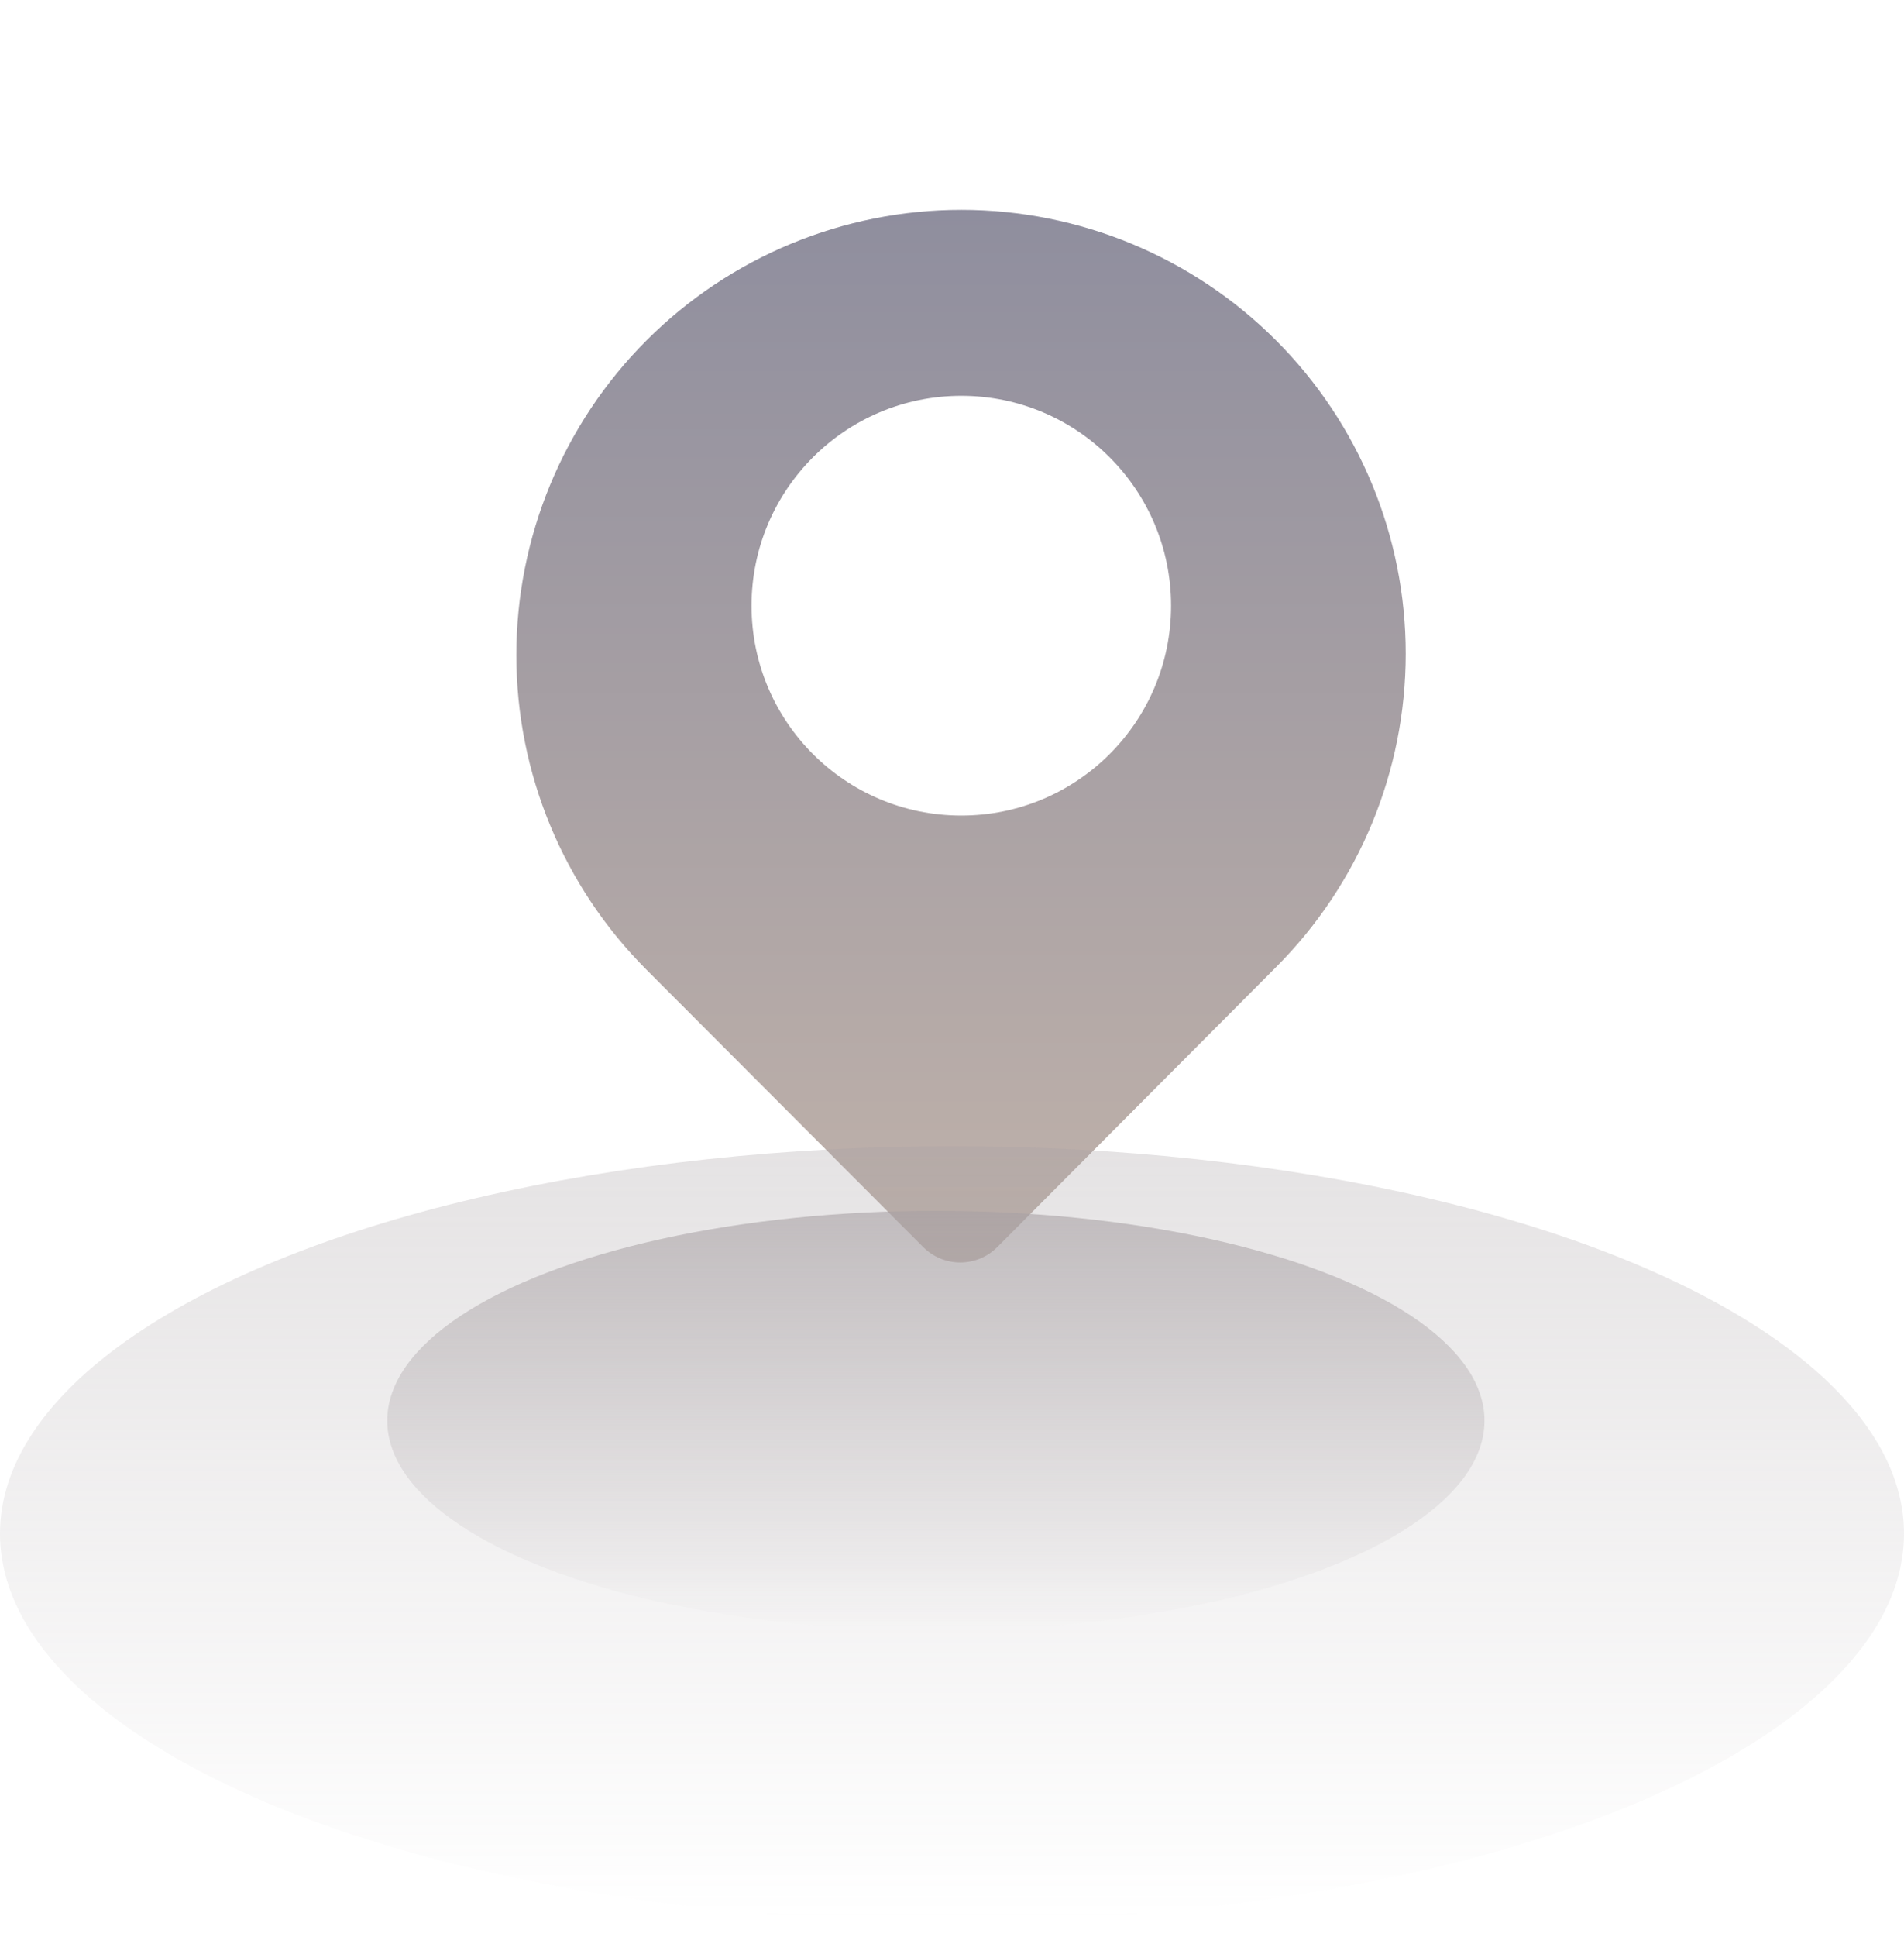 <svg width="59" height="60" viewBox="0 0 59 60" fill="none" xmlns="http://www.w3.org/2000/svg">
<path fill-rule="evenodd" clip-rule="evenodd" d="M29.788 6.5C33.445 6.5 36.952 7.953 39.538 10.539C42.113 13.114 43.56 16.606 43.56 20.248C43.559 23.89 42.113 27.382 39.538 29.957L30.909 38.618C30.758 38.77 30.579 38.892 30.381 38.975C30.183 39.057 29.97 39.1 29.756 39.1C29.541 39.1 29.329 39.057 29.131 38.975C28.933 38.892 28.753 38.77 28.602 38.618L20.038 30.039C17.452 27.453 16 23.946 16 20.289C16 16.632 17.452 13.125 20.038 10.539C22.624 7.953 26.131 6.5 29.788 6.5ZM29.788 12.259C26.198 12.259 23.288 15.169 23.288 18.759C23.288 22.349 26.198 25.259 29.788 25.259C33.378 25.259 36.288 22.349 36.288 18.759C36.288 15.169 33.378 12.259 29.788 12.259Z" fill="url(#paint0_linear_1308_26455)"/>
<ellipse cx="29.5" cy="47.5" rx="29.5" ry="12" fill="url(#paint1_linear_1308_26455)" fill-opacity="0.3"/>
<ellipse cx="29" cy="44" rx="17" ry="6.5" fill="url(#paint2_linear_1308_26455)" fill-opacity="0.6"/>
<defs>
<linearGradient id="paint0_linear_1308_26455" x1="29.78" y1="6.5" x2="29.78" y2="39.1" gradientUnits="userSpaceOnUse">
<stop stop-color="#8F8E9E"/>
<stop offset="1" stop-color="#C0B2AA"/>
</linearGradient>
<linearGradient id="paint1_linear_1308_26455" x1="29.5" y1="35.5" x2="29.5" y2="59.5" gradientUnits="userSpaceOnUse">
<stop stop-color="#A8A1A4"/>
<stop offset="1" stop-color="#A8A1A4" stop-opacity="0"/>
</linearGradient>
<linearGradient id="paint2_linear_1308_26455" x1="29" y1="37.5" x2="29" y2="50.5" gradientUnits="userSpaceOnUse">
<stop stop-color="#A8A1A4"/>
<stop offset="1" stop-color="#A8A1A4" stop-opacity="0"/>
</linearGradient>
</defs>
</svg>

